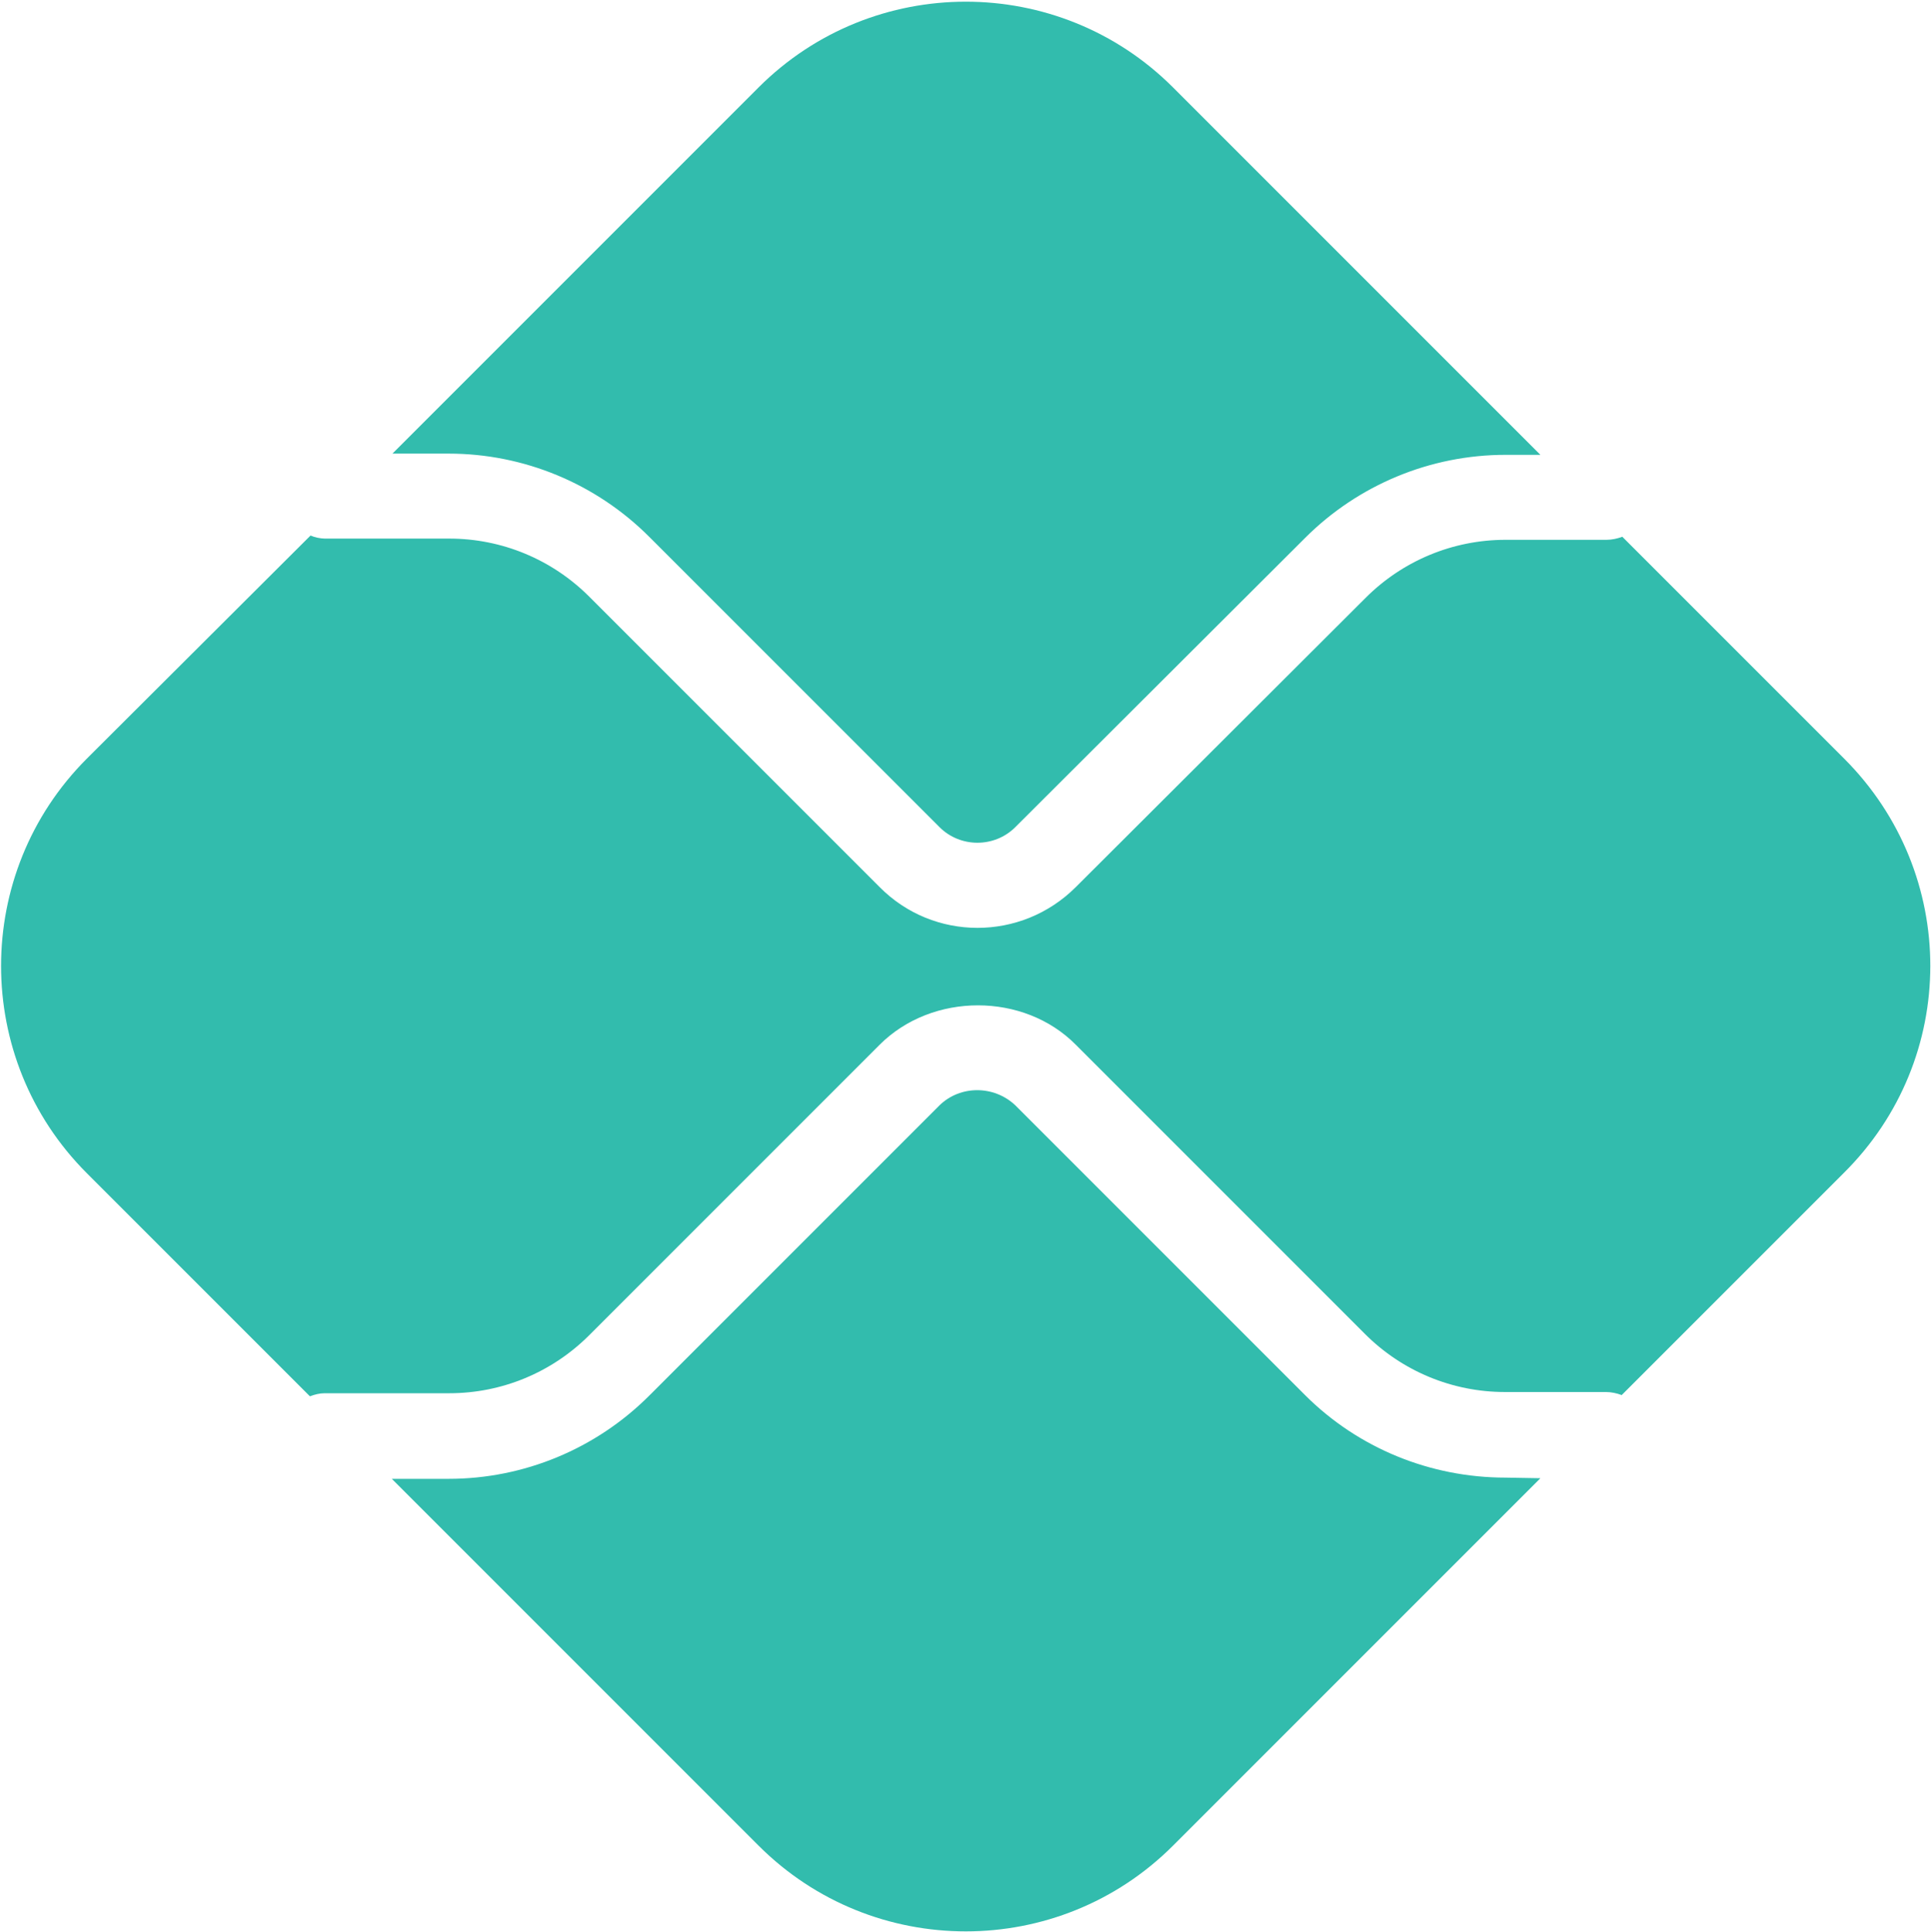 <?xml version="1.0" encoding="utf-8"?> <svg version="1.1" id="Layer_1" xmlns="http://www.w3.org/2000/svg" xmlns:xlink="http://www.w3.org/1999/xlink" x="0px" y="0px" viewBox="0 0 315.9 316" style="enable-background:new 0 0 315.9 316;" xml:space="preserve"> <path style="fill:#32BCAD;" d="M246.3,241.7c-12.3,0-24.1-4.8-32.8-13.5l-47.4-47.4c-3.5-3.3-9-3.3-12.4,0l-47.5,47.5 c-8.7,8.7-20.5,13.6-32.8,13.6h-9.3l60,60c18.7,18.7,49.1,18.7,67.8,0l60.1-60.1L246.3,241.7z"/> <path style="fill:#32BCAD;" d="M73.4,74.2c12.3,0,24.1,4.9,32.8,13.6l47.5,47.5c3.4,3.4,9,3.4,12.4,0L213.5,88 c8.7-8.7,20.5-13.6,32.8-13.6h5.7l-60.1-60.1c-18.7-18.7-49.1-18.7-67.8,0c0,0,0,0,0,0L64.2,74.2H73.4z"/> <path style="fill:#32BCAD;" d="M301.7,124.1l-36.3-36.3c-0.8,0.3-1.7,0.5-2.6,0.5h-16.5c-8.6,0-16.8,3.4-22.9,9.5L176,145.1 c-8.9,8.9-23.3,8.9-32.1,0L96.4,97.6c-6.1-6.1-14.3-9.5-22.9-9.5H53.2c-0.8,0-1.7-0.2-2.4-0.5l-36.6,36.5 c-18.7,18.7-18.7,49.1,0,67.8l36.5,36.5c0.8-0.3,1.6-0.5,2.4-0.5h20.4c8.6,0,16.8-3.4,22.9-9.5l47.5-47.5c8.6-8.6,23.6-8.6,32.1,0 l47.3,47.3c6.1,6.1,14.3,9.5,22.9,9.5h16.5c0.9,0,1.8,0.2,2.6,0.5l36.3-36.3C320.5,173.2,320.5,142.9,301.7,124.1 C301.7,124.1,301.7,124.1,301.7,124.1"/> </svg>